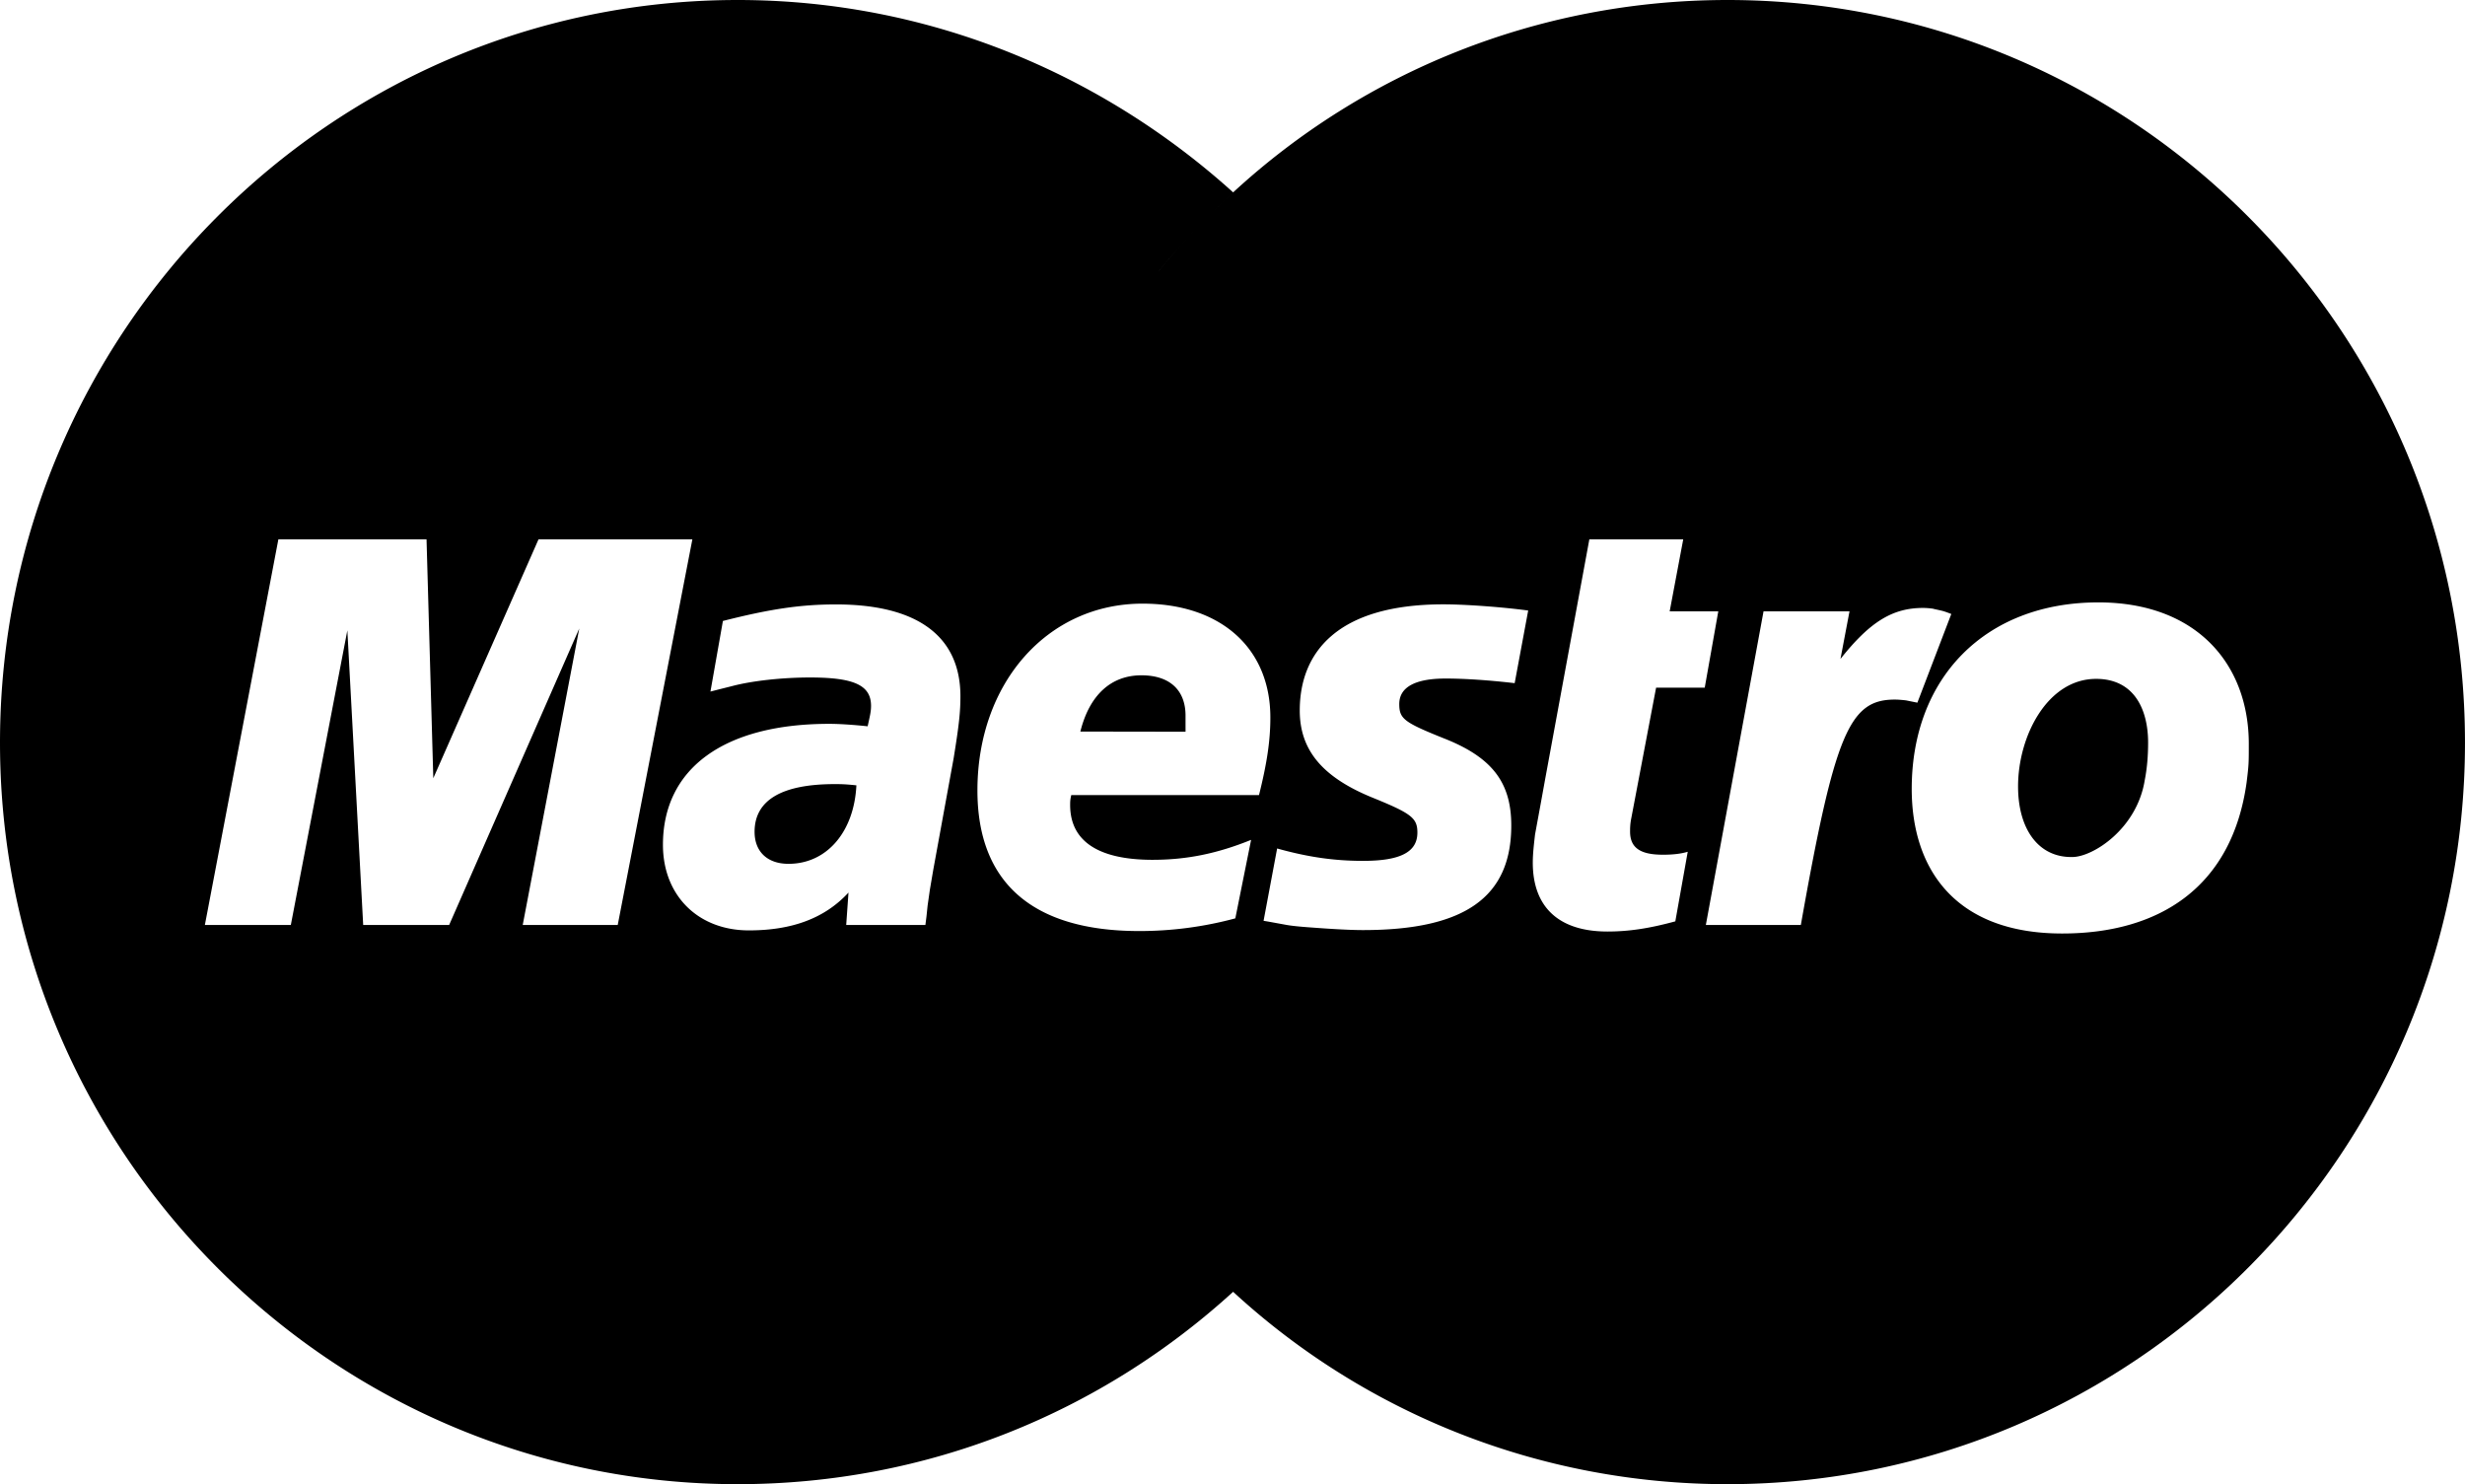 <svg xmlns="http://www.w3.org/2000/svg" viewBox="0 0 701.483 422.341"><path d="M214.736 236.708c0 5.543 3.541 9.105 9.66 9.105 10.943 0 18.67-9.152 19.314-22.336-2.897-.303-4.19-.35-6.118-.35-15.134 0-22.856 4.565-22.856 13.581zM491.588.001c-54.016 0-103.688 20.663-140.663 54.741-2.547 2.33-4.95 4.813-7.377 7.266 2.398-2.423 4.77-4.877 7.283-7.181.03-.025.06-.06.09-.086C313.584 21.026 264.278 0 209.899 0 94.255 0 0 94.618 0 211.35c0 116.374 94.255 210.991 209.9 210.991 54.377 0 103.68-20.668 141.021-54.741 36.98 34.074 86.648 54.741 140.663 54.741 116.002 0 209.894-94.618 209.894-210.991C701.483 94.622 607.585 0 491.588 0zM339.89 65.614a219.928 219.928 0 0 0-10.202 11.606h-.005a220.404 220.404 0 0 1 10.206-11.606zM148.753 263.221l16.09-84.369-37.027 84.369h-24.46l-4.506-83.84-16.089 83.84h-24.46l20.918-109.743h42.163l1.925 67.976 29.943-67.976h43.781l-21.243 109.743h-27.033zm122.623-47.395l-5.794 31.71-.964 5.666-.644 4.531-.32 3.072-.307 2.419h-22.536l.65-9.229c-6.763 7.334-16.09 10.76-28.34 10.76-14.486 0-24.46-9.933-24.46-24.354 0-21.735 17.381-34.423 47.316-34.423 2.901 0 6.76.261 10.94.696.644-2.944.964-4.177.964-5.798 0-5.893-4.83-8.089-17.382-8.089-7.73 0-16.418.922-22.212 2.462l-3.86.969-2.249.576 3.546-20.091c13.517-3.435 22.204-4.706 32.183-4.706 23.173 0 35.41 9.058 35.41 26.163-.01 4.386-.33 7.736-1.938 17.669zm56.658 28.844c9.664 0 18.351-1.767 28.002-5.675l-4.489 22.336a104.55 104.55 0 0 1-27.37 3.61c-30.255 0-46.024-13.721-46.024-40.013 0-30.601 19.951-53.154 46.99-53.154 22.207 0 36.372 12.621 36.372 32.406 0 6.601-.968 13.014-3.23 22.067h-53.427c-.32 1.365-.32 1.979-.32 2.812 0 10.334 8.047 15.611 23.497 15.611zm103.006-50.266c-7.078-.827-14.165-1.319-19.639-1.319-8.687 0-13.2 2.462-13.2 7.254 0 4.177 1.301 5.192 12.56 9.715 13.85 5.414 19.315 12.582 19.315 24.849 0 20.356-13.2 29.764-42.168 29.764-3.542 0-8.37-.26-14.809-.743-3.217-.226-5.794-.482-7.403-.802l-4.83-.879-1.28-.214 3.857-20.582c8.687 2.419 16.09 3.524 24.461 3.524 10.624 0 15.454-2.505 15.454-8.047 0-4.091-1.617-5.41-12.557-9.856-14.486-5.846-20.919-13.627-20.919-24.879 0-16.49 10.62-30.208 40.875-30.216 6.434 0 17.054.798 24.133 1.762l-3.848 20.668zm42.171 48.819c2.902 0 5.16-.264 7.082-.841l-3.533 19.798c-7.403 2.018-13.2 2.897-19.319 2.897-13.84 0-21.244-6.942-21.244-19.606 0-2.509.32-5.188.64-8l1.61-8.764 1.283-7.074 12.561-68.151h26.718l-3.857 20.488h13.832l-3.857 21.721h-13.84l-7.079 37.24c-.324 1.634-.324 2.858-.324 3.695-.005 4.621 2.89 6.596 9.327 6.596zm65.99-44.147c-12.882 0-17.059 9.583-26.723 64.145h-27.033l16.418-89.255h24.465l-2.573 13.547c8.367-10.555 14.806-14.515 23.492-14.515.968 0 1.937.089 2.897.222 0 .047.968.222 2.261.529.316.09.64.09 2.893.969l-9.655 25.237-3.226-.653c-1.284-.145-2.249-.226-3.217-.226zm100.116 23.706c-4.186 29.671-24.793 42.858-52.467 42.858-30.583 0-42.816-18.509-42.816-41.152 0-31.616 20.92-53.069 53.115-53.069 27.998 0 42.808 17.63 42.808 40.269 0 5.543 0 5.901-.64 11.094zm-42.812-29.598c-13.84 0-22.208 16.264-22.208 30.605 0 12.135 5.794 20.275 15.458 20.087 5.794 0 18.342-7.953 20.591-21.854.64-3.251.96-6.81.96-10.68 0-9.327-3.86-18.159-14.8-18.159zm-259.127 10.462c0-7.254-4.502-11.477-12.553-11.477-8.69 0-14.81 5.671-17.378 16.008l29.935.047c-.005-1.894-.005-3.387-.005-4.578z"/></svg>